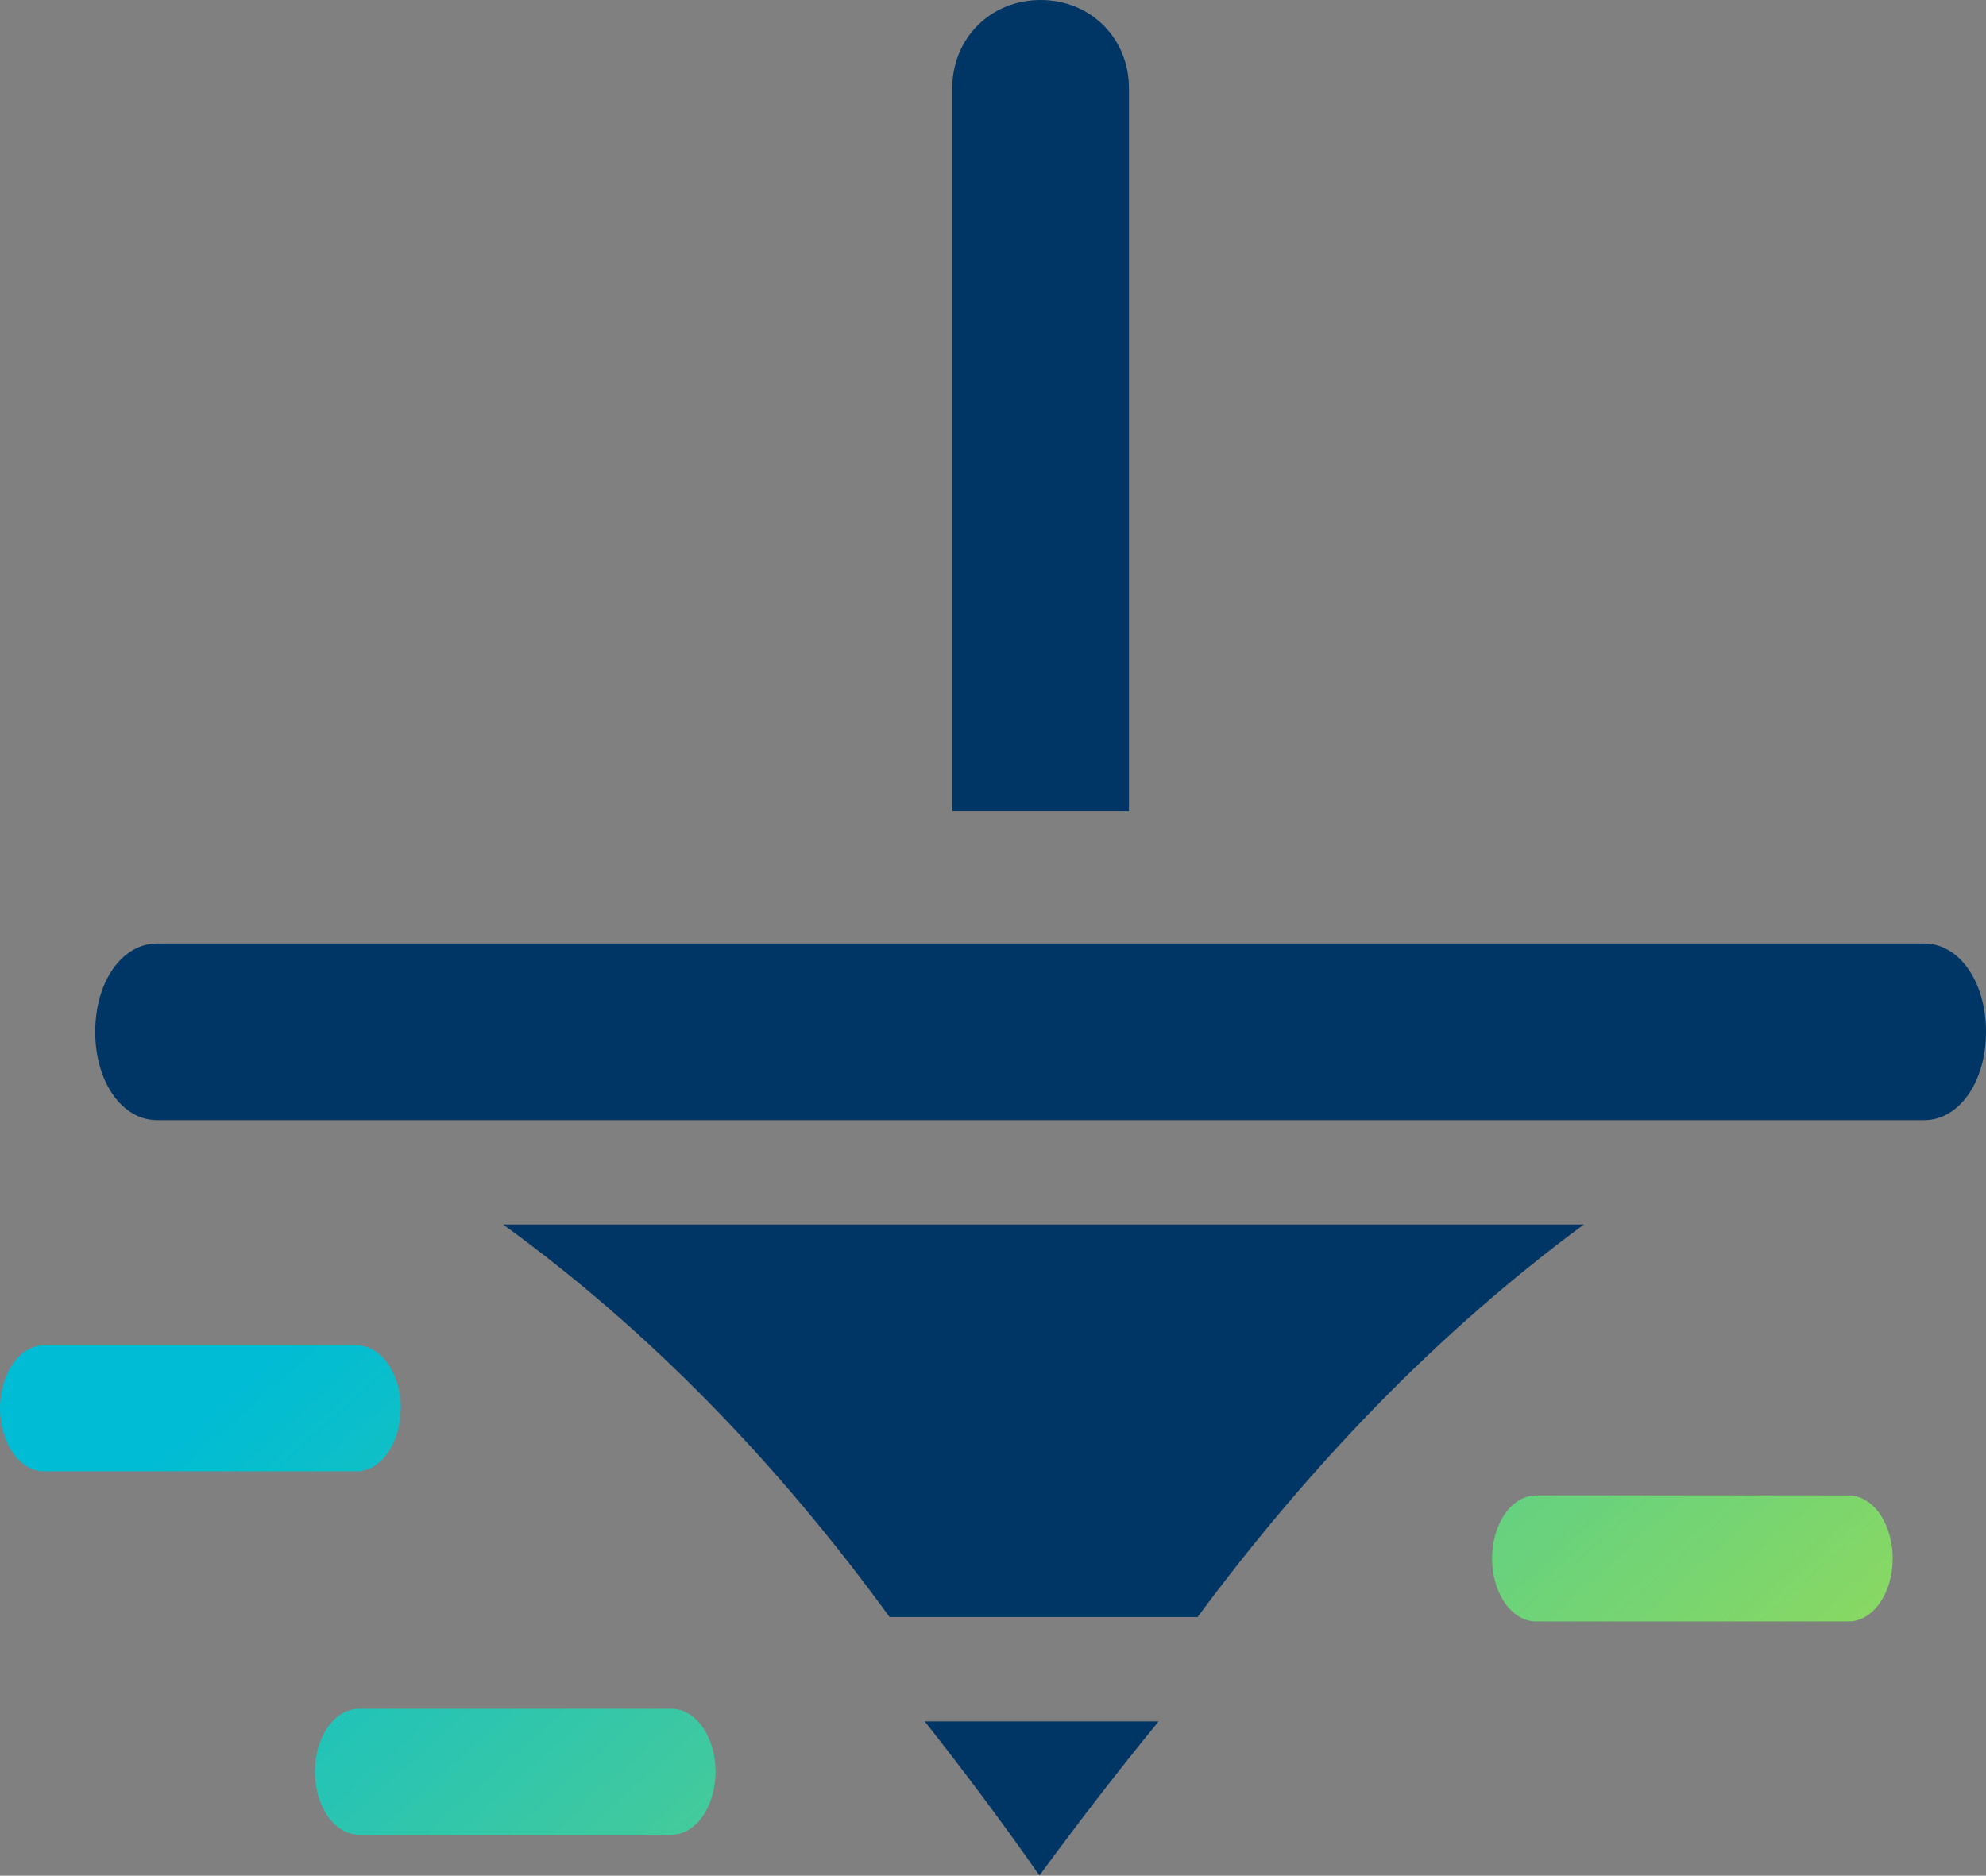 <?xml version="1.0" encoding="UTF-8"?><svg id="Layer_1" xmlns="http://www.w3.org/2000/svg" xmlns:xlink="http://www.w3.org/1999/xlink" viewBox="0 0 103.86 98.11"><rect x="0" y="0" width="103.86" height="98.11" fill="#808080" stroke="none"/><defs><style>.cls-1{fill:url(#linear-gradient);}.cls-2{fill:#003666;}.cls-3{fill:url(#linear-gradient-3);}.cls-4{fill:url(#linear-gradient-2);}</style><linearGradient id="linear-gradient" x1="132.68" y1="130.83" x2="50.23" y2="38.79" gradientUnits="userSpaceOnUse"><stop offset="0" stop-color="#fff100"/><stop offset="1" stop-color="#00bcd4"/></linearGradient><linearGradient id="linear-gradient-2" x1="92.98" y1="166.39" x2="10.53" y2="74.35" xlink:href="#linear-gradient"/><linearGradient id="linear-gradient-3" x1="93.29" y1="166.12" x2="10.84" y2="74.07" xlink:href="#linear-gradient"/></defs><path class="cls-2" d="m48.36,90.04c2.07,2.62,4.07,5.3,6,8.06,2.01-2.74,4.08-5.43,6.23-8.06h-12.23Z"/><path class="cls-2" d="m54.42,0c-2.62,0-4.62,2-4.62,4.62v37.8h9.24V4.62C59.04,2,57.04,0,54.42,0Z"/><path class="cls-2" d="m46.52,84.58h16.11c5.81-7.84,12.45-14.81,20.2-20.53H26.31c7.68,5.57,14.37,12.5,20.21,20.53Z"/><path class="cls-2" d="m100.63,49.35H8.21h0c-1.83,0-3.23,2-3.23,4.62s1.4,4.62,3.23,4.62h85.32s.08,0,.13,0c.08,0,.17,0,.25,0h0s6.72,0,6.72,0c1.83,0,3.23-2,3.23-4.62s-1.4-4.62-3.23-4.62Z"/><path class="cls-1" d="m96.68,78.22h-16.35s0,0,0,0c-.61,0-1.2.35-1.63.97-.43.62-.67,1.46-.67,2.33,0,1.82,1.03,3.29,2.3,3.29h16.35c1.27,0,2.3-1.47,2.3-3.29,0-.87-.24-1.71-.67-2.33-.43-.62-1.02-.97-1.63-.97Z"/><path class="cls-4" d="m35.12,89.38h-16.35s0,0,0,0c-1.27,0-2.3,1.47-2.3,3.29,0,1.82,1.03,3.29,2.3,3.3h16.35c.61,0,1.2-.35,1.63-.97.43-.62.67-1.46.67-2.33,0-1.82-1.03-3.29-2.3-3.29Z"/><path class="cls-3" d="m20.96,73.67c0-.87-.24-1.71-.67-2.33s-1.02-.97-1.63-.97H2.3s0,0,0,0C1.03,70.37,0,71.85,0,73.67c0,1.82,1.03,3.29,2.3,3.29h16.35c1.27,0,2.3-1.47,2.3-3.29Z"/></svg>